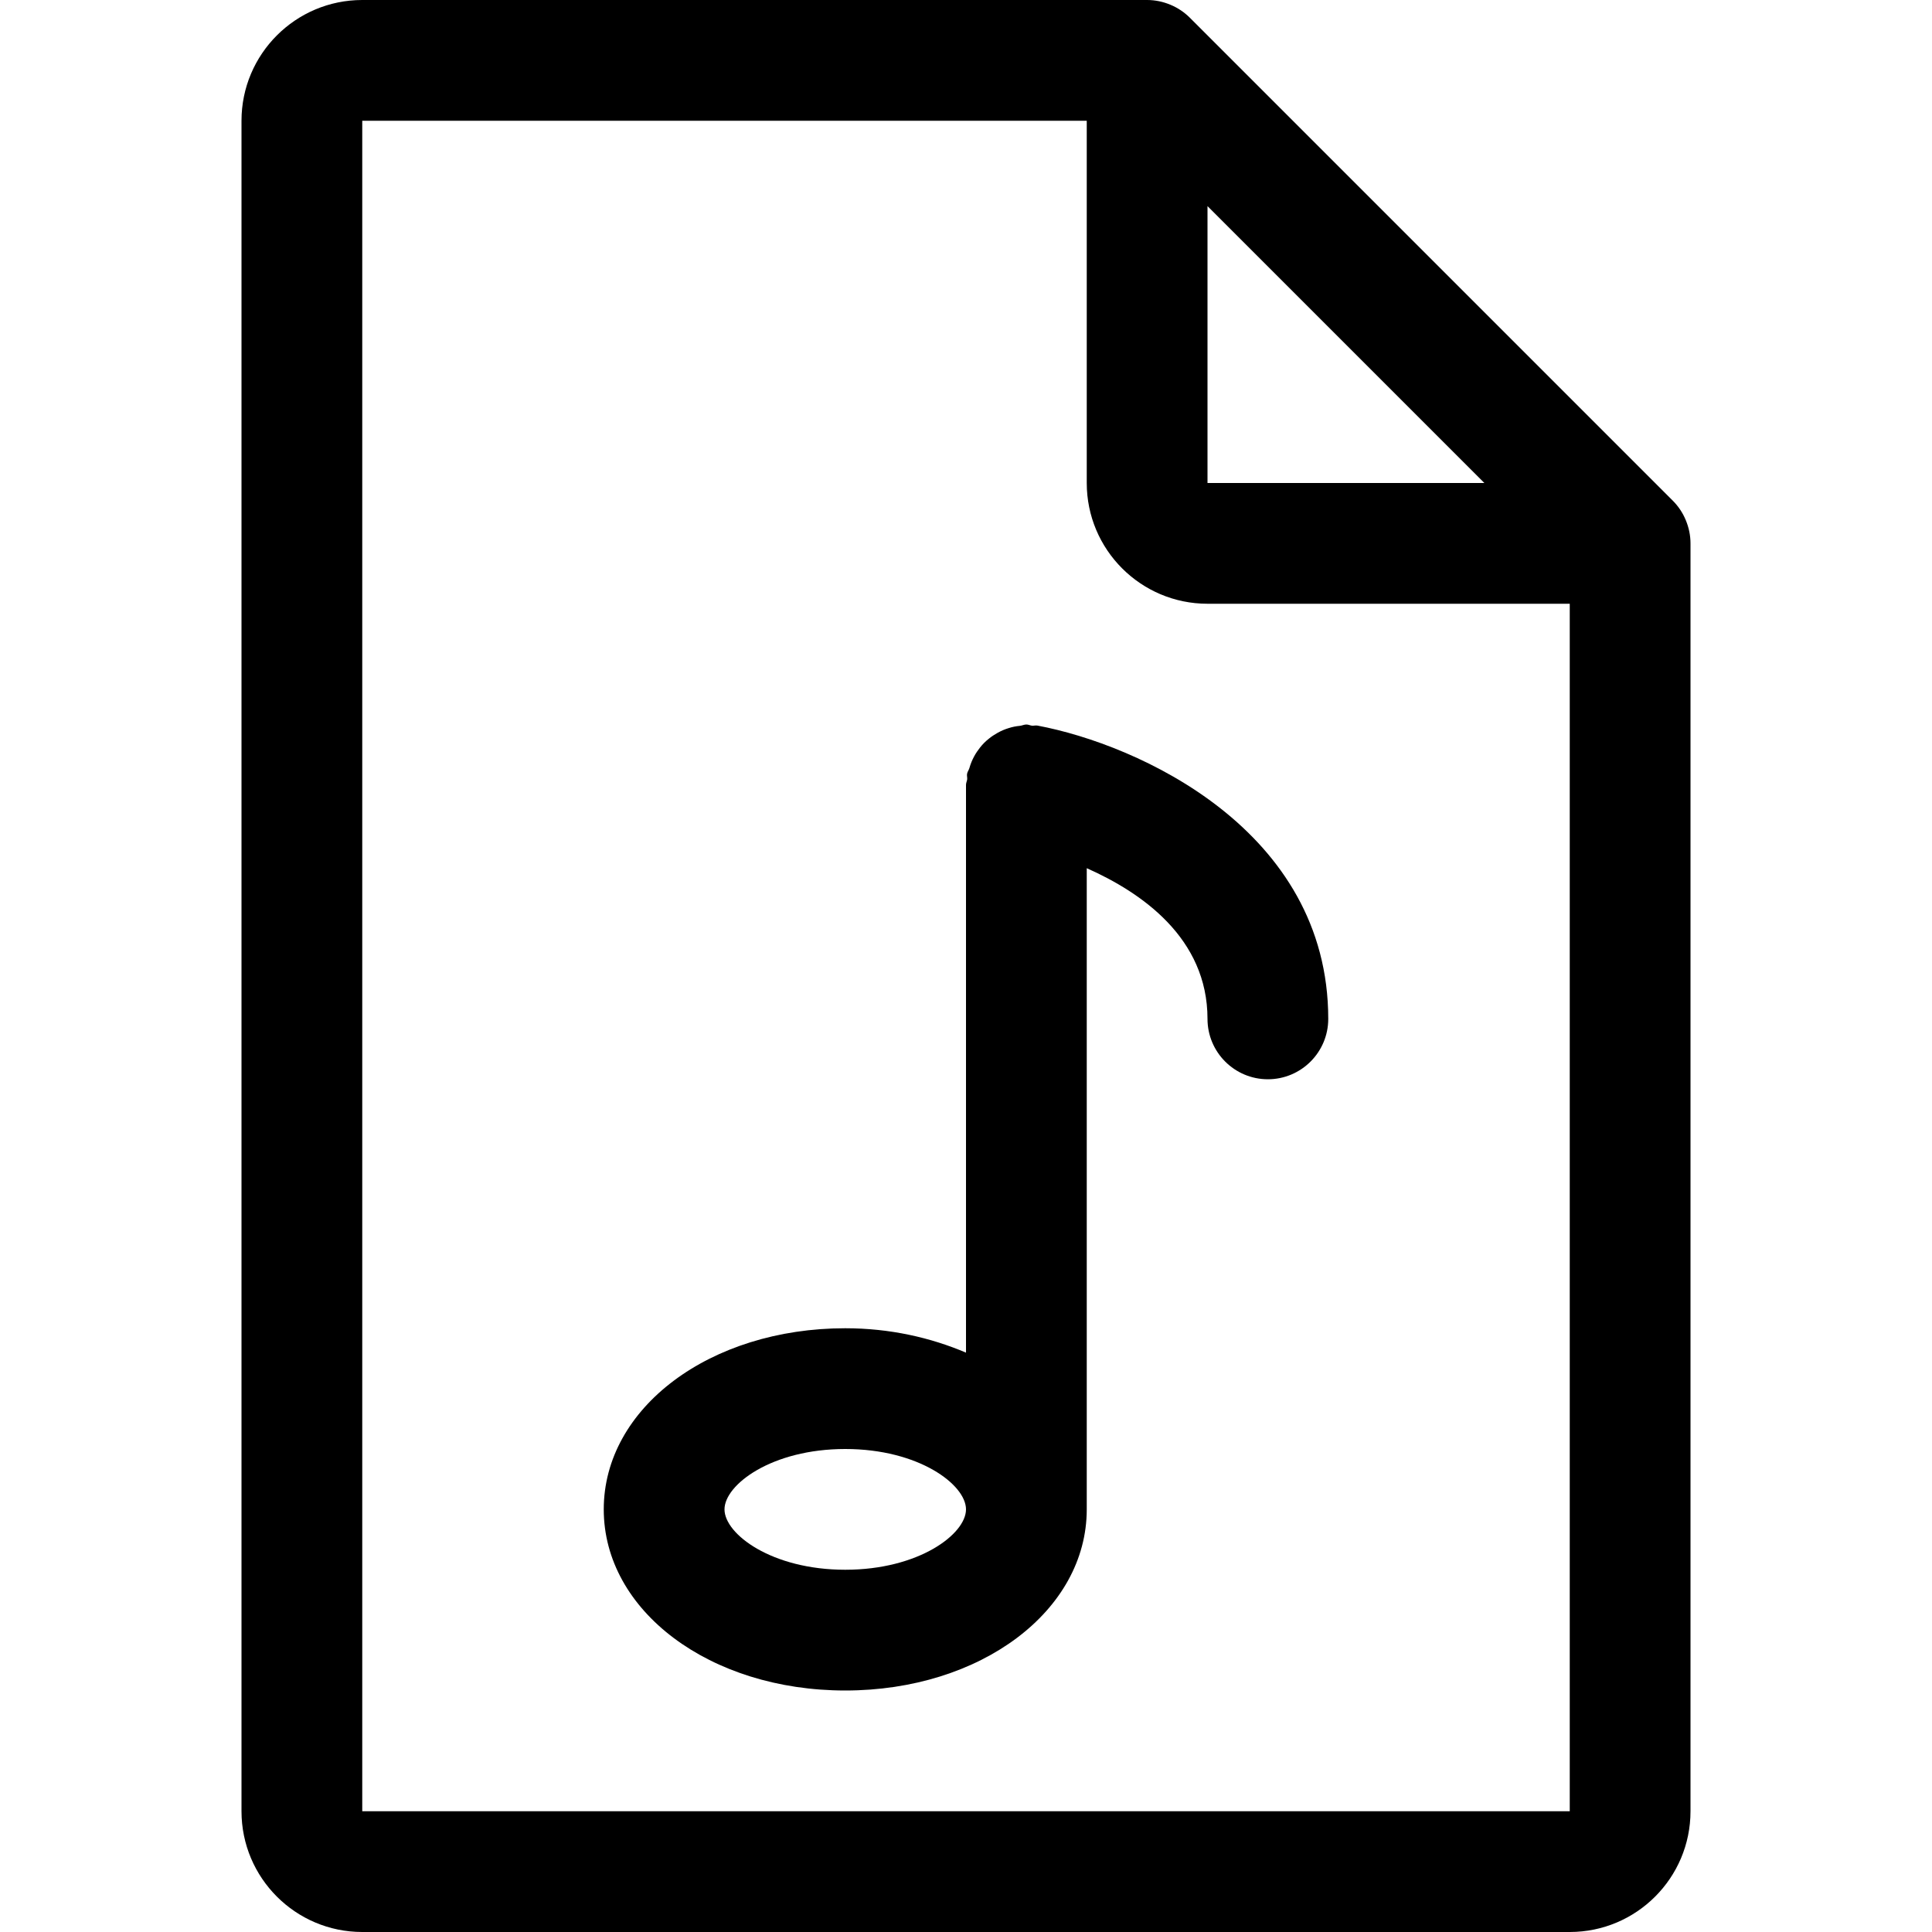 <?xml version="1.0" encoding="iso-8859-1"?>
<!-- Generator: Adobe Illustrator 19.0.0, SVG Export Plug-In . SVG Version: 6.00 Build 0)  -->
<svg version="1.1" id="Capa_1" xmlns="http://www.w3.org/2000/svg" xmlns:xlink="http://www.w3.org/1999/xlink" x="0px" y="0px"
	 viewBox="0 0 512 512" style="enable-background:new 0 0 512 512;" xml:space="preserve">
<g>
	<g>
		<path d="M446.752,137.856c-0.8-1.952-1.984-3.712-3.456-5.184L315.328,4.704c-1.472-1.472-3.232-2.656-5.184-3.456
			c-1.92-0.8-4-1.248-6.144-1.248H96C78.336,0,64,14.336,64,32v448c0,17.664,14.336,32,32,32h320c17.664,0,32-14.336,32-32V144
			C448,141.856,447.552,139.776,446.752,137.856z M320,54.624L393.376,128H320V54.624z M416,480H96V32h192v96
			c0,17.664,14.336,32,32,32h96V480z"/>
	</g>
</g>
<g>
	<g>
		<path d="M274.944,192.288c-0.48-0.096-0.96,0.064-1.44,0.032c-0.512-0.064-0.96-0.32-1.504-0.32c-0.608,0-1.12,0.288-1.696,0.352
			c-1.056,0.096-2.016,0.288-3.008,0.608c-1.056,0.32-2.016,0.736-2.976,1.28c-0.8,0.448-1.536,0.928-2.24,1.504
			c-0.896,0.704-1.664,1.472-2.368,2.368c-0.576,0.736-1.088,1.472-1.536,2.304c-0.544,0.992-0.96,2.016-1.28,3.136
			c-0.16,0.544-0.512,0.96-0.608,1.504c-0.096,0.48,0.064,0.96,0.032,1.44c-0.064,0.512-0.32,0.96-0.32,1.504v150.464
			c-9.408-4-20.192-6.464-32-6.464c-35.872,0-64,21.088-64,48s28.128,48,64,48s64-21.088,64-48V230.08
			c14.496,6.432,32,18.496,32,39.936c0,8.832,7.168,16,16,16c8.832,0,16-7.168,16-16C352,219.936,301.6,197.28,274.944,192.288z
			 M224,416c-19.52,0-32-9.472-32-16s12.48-16,32-16s32,9.472,32,16S243.52,416,224,416z"/>
	</g>
</g>
<g>
</g>
<g>
</g>
<g>
</g>
<g>
</g>
<g>
</g>
<g>
</g>
<g>
</g>
<g>
</g>
<g>
</g>
<g>
</g>
<g>
</g>
<g>
</g>
<g>
</g>
<g>
</g>
<g>
</g>
</svg>
